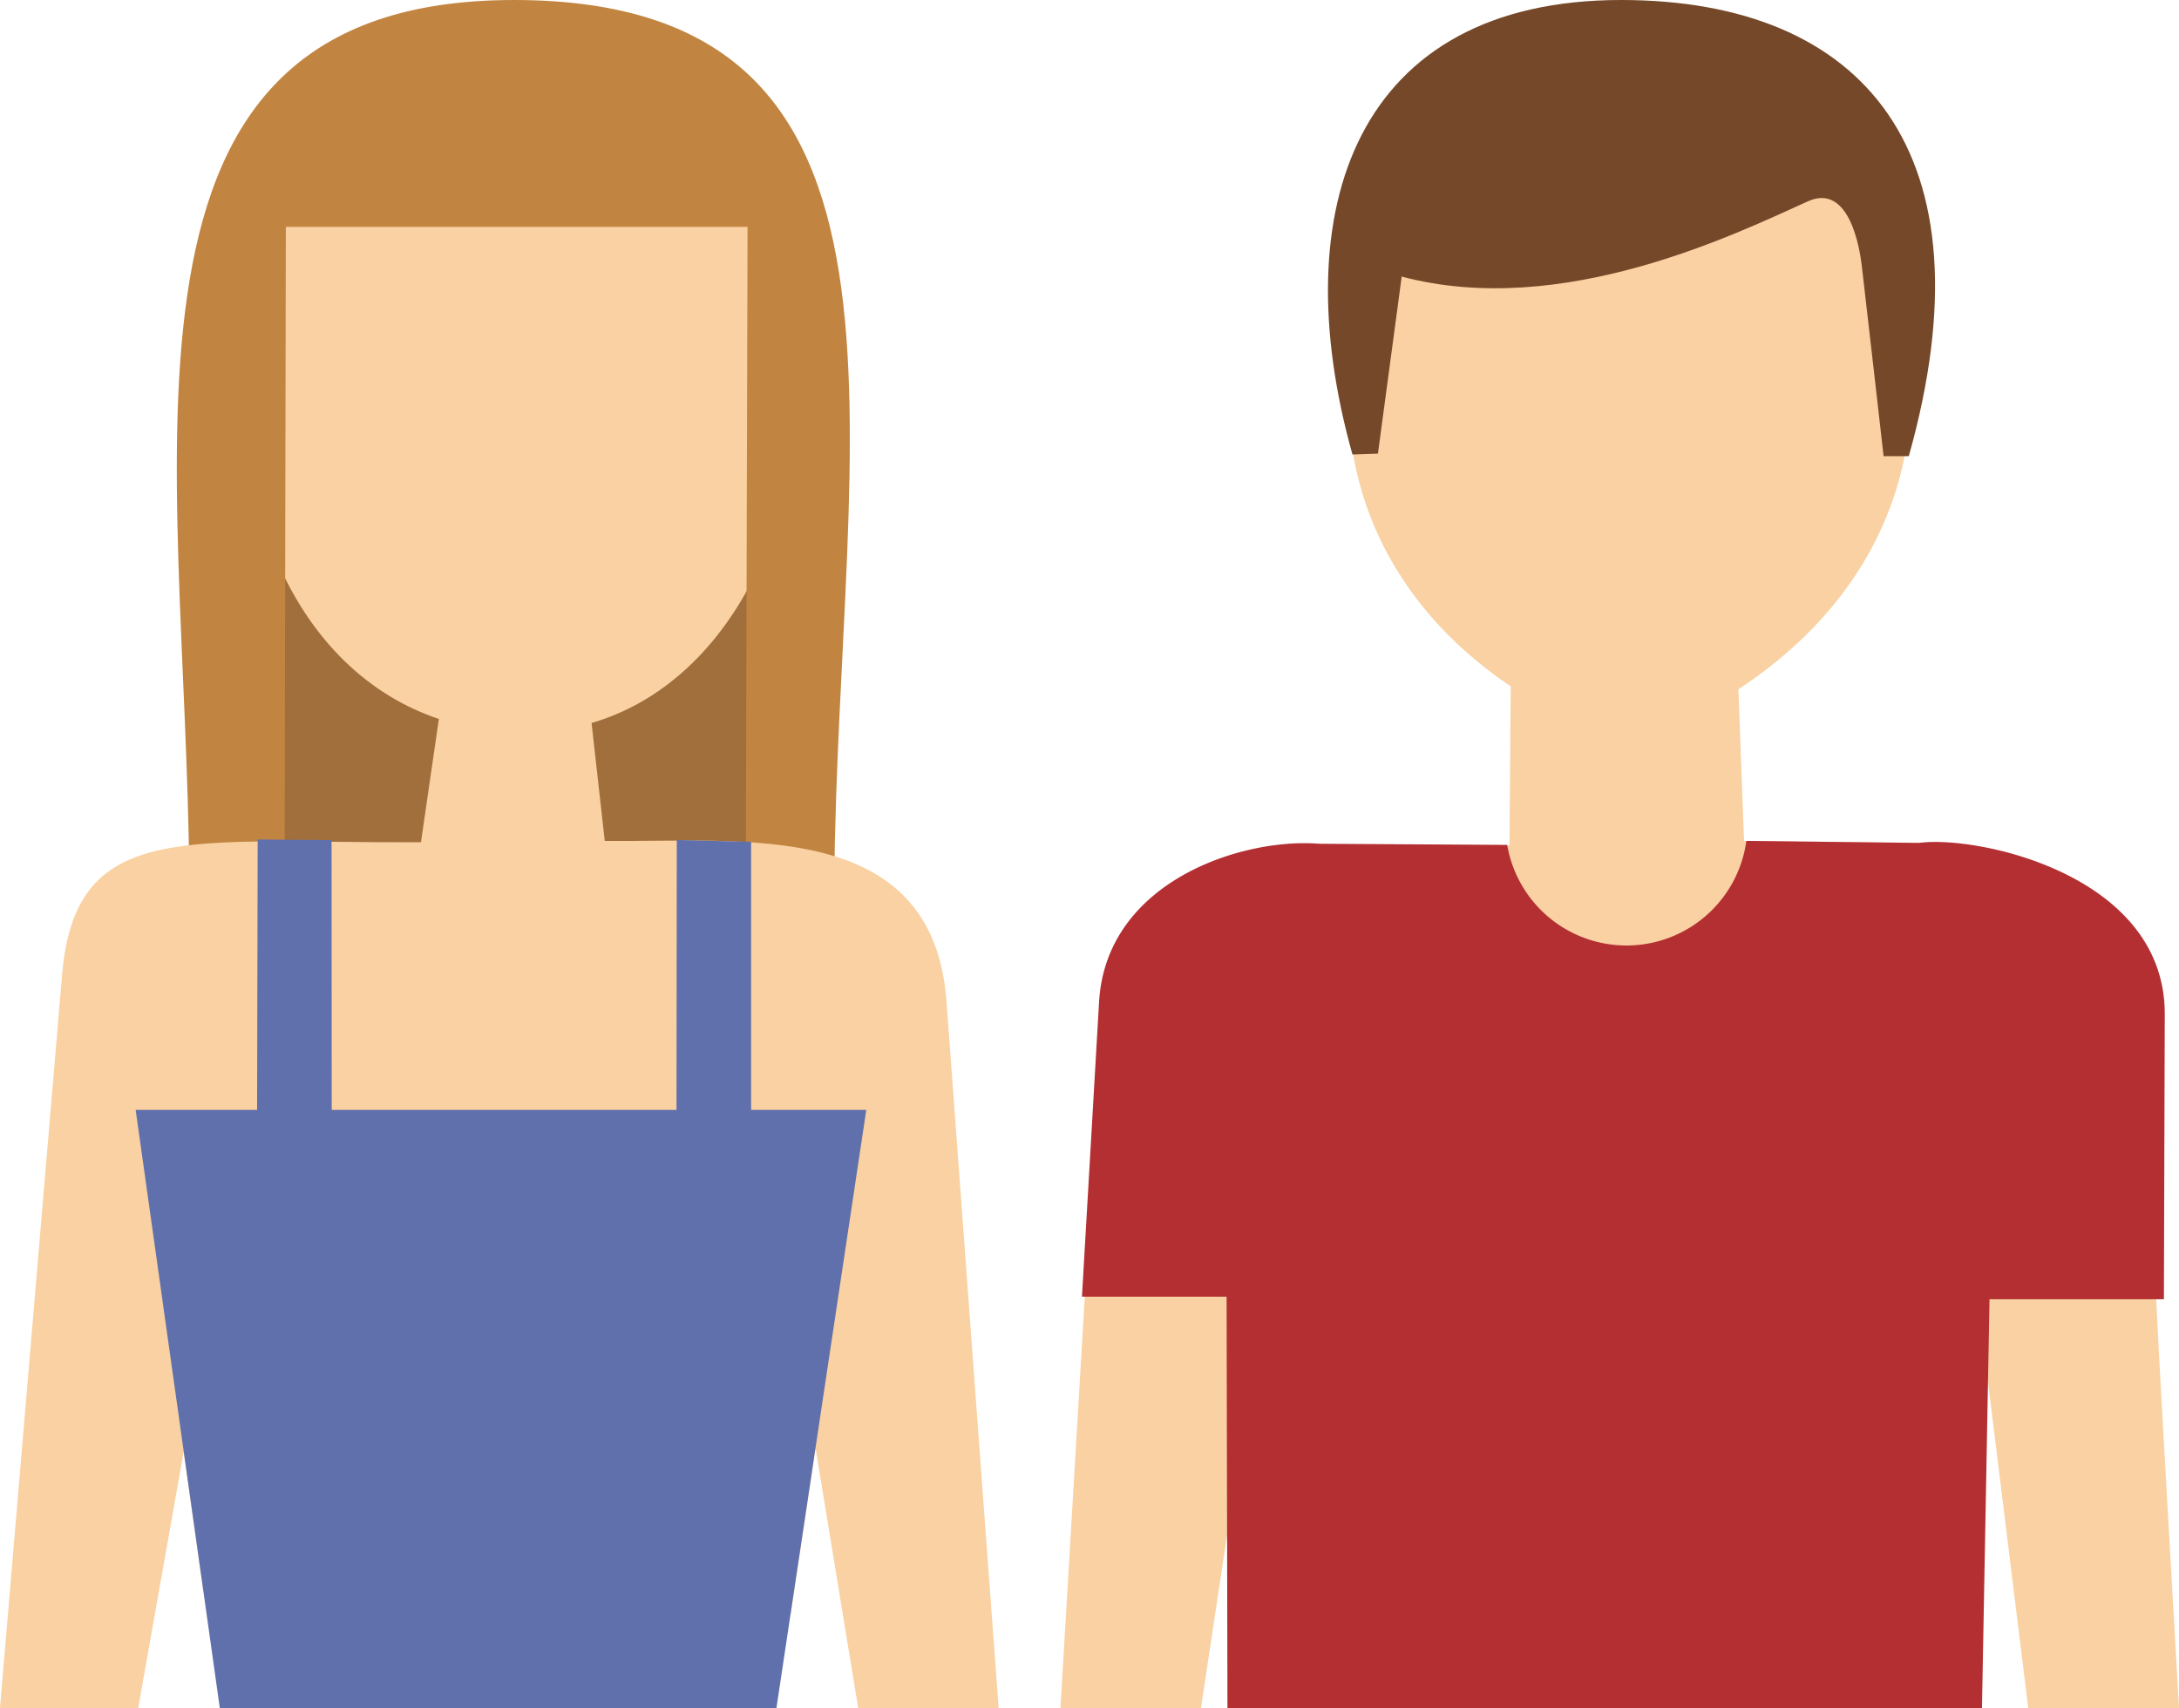 <svg xmlns="http://www.w3.org/2000/svg" viewBox="0 0 153.06 120"><defs><style>.cls-1{fill:#a16f3b;}.cls-2{fill:#f9d1a2;}.cls-3{fill:#c28541;}.cls-4{fill:#754829;}.cls-5{fill:#b32f32;}.cls-6{fill:#5f70ac;}</style></defs><title>若年層</title><g id="Layer_2" data-name="Layer 2"><g id="若年層"><rect class="cls-1" x="16.59" y="17.35" width="38.15" height="44.41" transform="translate(71.34 79.12) rotate(180)"/><path class="cls-2" d="M36.64,51.46c23.82.22,27.83-46.06,0-46.06C10.17,5.4,11.23,51.22,36.64,51.46Z"/><path class="cls-3" d="M36.1,0C6,0,13.07,31.73,13.3,61.86l6.69-1,.09-44.92H52.51l-.12,45L58.6,62C58.89,30.26,66.68,0,36.1,0Z"/><path class="cls-2" d="M87,75.09h52.15l1-6.63c.67-4.4-1.76-8.6-5.33-9.24l-12.31-.14-.4-10.65c22.13-14.6,10.49-43-7.61-43-18.43,0-29.33,28.68-8.38,42.79l-.09,11.18-14.58-.09c-3.6.61-6,4.83-5.38,9.25Z"/><path class="cls-4" d="M113.87,0C95.32,0,90.14,14.59,95,31.93l1.79-.06,1.67-12.44c11.25,3,23.47-3,28.54-5.29,2.93-1.31,3.64,3.41,3.77,4.47.5,4.27,1.54,13.44,1.54,13.44l1.77,0C140.09,10.69,130.91,0,113.87,0Z"/><path class="cls-2" d="M151,77.78H137.25c1.85,14.88.95,7.62,5.22,42.22h10.59C151.06,85,151.47,92.37,151,77.78Z"/><path class="cls-2" d="M77,77.61l-.8,13.49L74.49,120h9.87c5.31-35.17,4.25-28.18,6.37-42.22C80.26,77.78,79.29,77.88,77,77.61Z"/><path class="cls-5" d="M134.81,59.22l-12.14-.14a8.5,8.5,0,0,1-16.8.28l-13.2-.08c-5.4-.44-15,2.63-15.47,11.15L76,91.1H86.16l.06,28.9h53l.53-28.72H152l.06-20C152.1,61.41,138.82,58.67,134.81,59.22Z"/><path class="cls-2" d="M66.48,70.28c-1-12.8-14.23-11.1-24-11.2L41.22,47.81h-10L29.57,59.17c-16.44.09-24.28-1.69-25.21,9.33L0,120H9.71l3.19-18,1.38,9.79c3.31-5.76,38.37-7.34,41.25,1.69l1.76-11.72,3,18.28h9.86Z"/><polygon class="cls-6" points="52.76 59.14 47.54 59.02 47.52 77.98 23.3 77.98 23.29 59.02 18.1 58.98 18.06 77.98 9.53 77.98 15.44 120 54.54 120 60.85 77.98 52.76 77.98 52.76 59.14"/></g></g></svg>